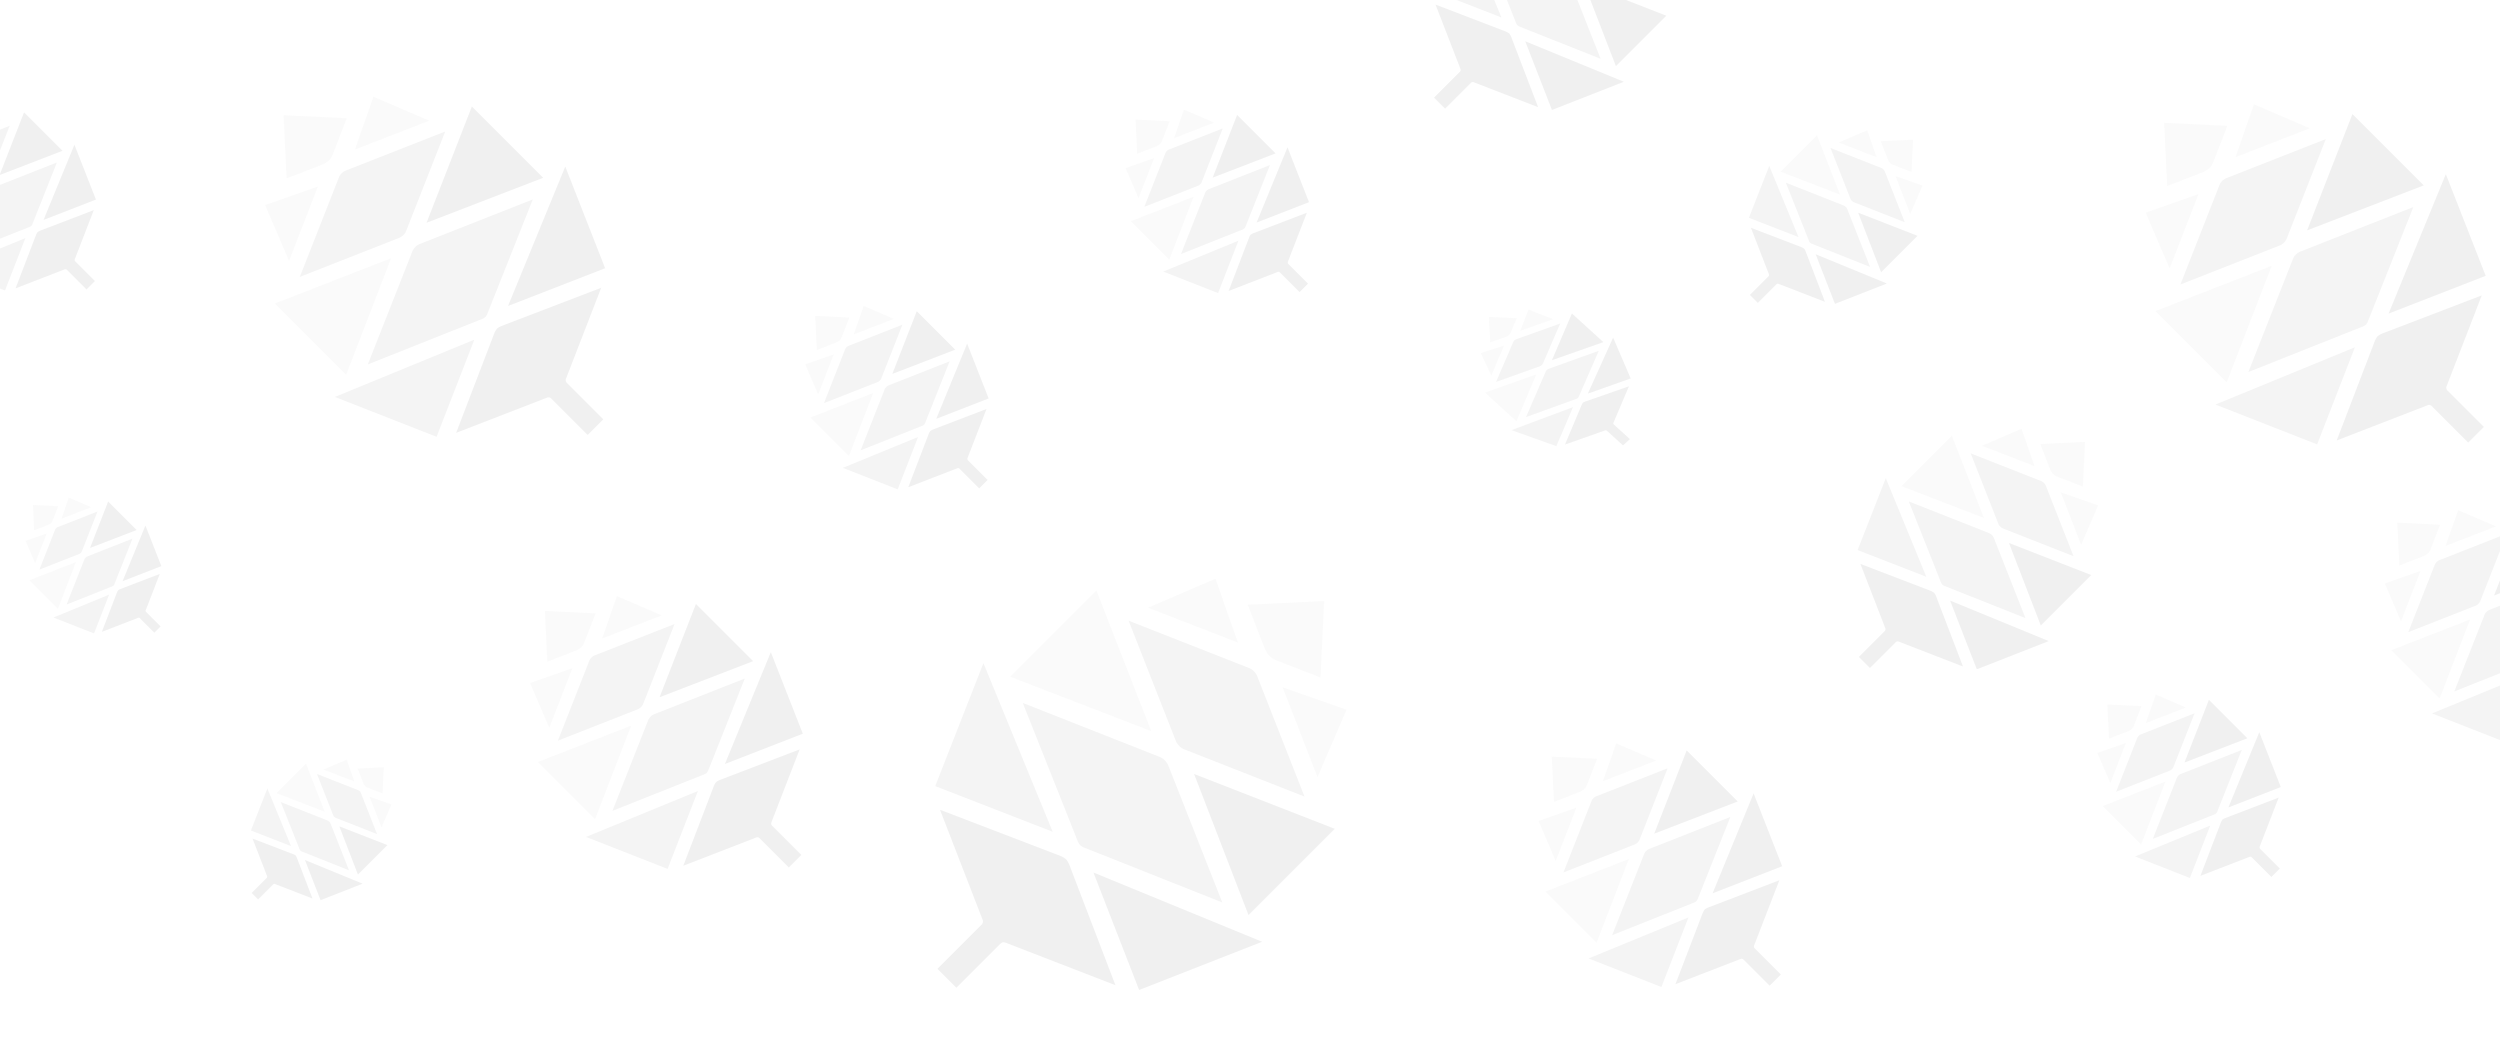 <?xml version="1.0" encoding="UTF-8" standalone="no"?>
<!-- Created with Inkscape (http://www.inkscape.org/) -->

<svg
   width="1920"
   height="800"
   viewBox="0 0 508 211.667"
   version="1.1"
   id="svg5"
   xml:space="preserve"
   inkscape:version="1.2.2 (b0a8486541, 2022-12-01)"
   sodipodi:docname="bg2.svg"
   xmlns:inkscape="http://www.inkscape.org/namespaces/inkscape"
   xmlns:sodipodi="http://sodipodi.sourceforge.net/DTD/sodipodi-0.dtd"
   xmlns="http://www.w3.org/2000/svg"
   xmlns:svg="http://www.w3.org/2000/svg"><sodipodi:namedview
     id="namedview7"
     pagecolor="#ffffff"
     bordercolor="#000000"
     borderopacity="0.25"
     inkscape:showpageshadow="2"
     inkscape:pageopacity="0.0"
     inkscape:pagecheckerboard="0"
     inkscape:deskcolor="#d1d1d1"
     inkscape:document-units="mm"
     showgrid="false"
     inkscape:zoom="0.38796647"
     inkscape:cx="1028.4394"
     inkscape:cy="454.93622"
     inkscape:window-width="1920"
     inkscape:window-height="1058"
     inkscape:window-x="0"
     inkscape:window-y="0"
     inkscape:window-maximized="1"
     inkscape:current-layer="layer1" /><defs
     id="defs2" /><g
     inkscape:label="Layer 1"
     inkscape:groupmode="layer"
     id="layer1"><g
       class="a"
       id="g26"
       style="isolation:isolate"
       transform="matrix(1.045,1.045,-1.045,1.045,240.762,93.822)"><path
         class="b"
         d="m 239.073,61.61 3.738,9.374 -12.121,-5.347 z"
         transform="translate(-199.243,-53.212)"
         id="path6"
         style="fill:#cccccc;fill-opacity:0.098" /><path
         class="c"
         d="m 229.33,163.263 19,-8.343 v 16.767 z"
         transform="translate(-198.069,-133.802)"
         id="path8"
         style="fill:#666666;fill-opacity:0.098" /><path
         class="d"
         d="m 227.81,296.973 15.859,6.979 7.268,-16.643 z"
         transform="translate(-196.756,-248.145)"
         id="path10"
         style="fill:#666666;fill-opacity:0.098" /><path
         class="e"
         d="M 152.633,10.342 146.85,7.789 153.928,0 h -0.011 l 7.078,7.789 -5.823,2.571 a 3.282,3.282 0 0 1 -0.363,0.147 c -0.079,0.027 -0.155,0.05 -0.23,0.07 a 2.365,2.365 0 0 1 -1.088,0.02 c -0.059,-0.012 -0.119,-0.026 -0.179,-0.041 a 5.974,5.974 0 0 1 -0.6,-0.181 c -0.025,-0.01 -0.052,-0.02 -0.079,-0.033 z"
         transform="translate(-126.832)"
         id="path12"
         style="fill:#cccccc;fill-opacity:0.098" /><path
         class="b"
         d="m 81.6,61.61 -3.74,9.374 12.12,-5.348 z"
         transform="translate(-67.246,-53.212)"
         id="path14"
         style="fill:#cccccc;fill-opacity:0.098" /><path
         class="b"
         d="m 89.856,114.695 a 1.412,1.412 0 0 1 -0.243,-0.082 L 73.3,107.5 v 0 l 16.351,-7.127 a 1.4,1.4 0 0 1 0.209,-0.074 2.327,2.327 0 0 1 0.543,-0.063 2.218,2.218 0 0 1 0.532,0.063 1.46,1.46 0 0 1 0.209,0.074 l 16.351,7.127 v 0 q -8.159,3.556 -16.318,7.113 a 1.435,1.435 0 0 1 -0.211,0.074 h -0.005 a 2.2,2.2 0 0 1 -1.028,0.022 z"
         transform="translate(-63.308,-86.576)"
         id="path16"
         style="fill:#8f8f8f;fill-opacity:0.098" /><path
         class="c"
         d="m 47.777,163.263 -19,-8.343 v 16.767 z"
         transform="translate(-24.857,-133.802)"
         id="path18"
         style="fill:#cccccc;fill-opacity:0.098" /><path
         class="d"
         d="M 23.126,296.973 7.268,303.953 0,287.31 Z"
         transform="translate(0,-248.145)"
         id="path20"
         style="fill:#8f8f8f;fill-opacity:0.098" /><path
         class="d"
         d="m 90.662,368.291 a 1.821,1.821 0 0 0 -0.281,0.044 3.462,3.462 0 0 0 -0.552,0.17 l -16.209,7.226 14.841,6.554 a 0.634,0.634 0 0 1 0.378,0.579 v 8.58 h 3.674 v -8.58 a 0.634,0.634 0 0 1 0.378,-0.579 l 14.841,-6.554 -16.211,-7.231 a 3.414,3.414 0 0 0 -0.552,-0.17 1.843,1.843 0 0 0 -0.281,-0.044"
         transform="translate(-63.584,-318.086)"
         id="path22"
         style="fill:#666666;fill-opacity:0.098" /><path
         class="c"
         d="m 75.246,243.634 c -0.438,-0.2 -8.175,-3.531 -18.816,-8.115 0,0 18,-7.82 18.538,-8.054 a 2.216,2.216 0 0 1 1.723,0 c 0.543,0.232 18.538,8.054 18.538,8.054 l -18.816,8.115 a 1.724,1.724 0 0 1 -0.484,0.123 0.715,0.715 0 0 1 -0.187,0 1.933,1.933 0 0 1 -0.496,-0.123 z"
         transform="translate(-48.738,-196.308)"
         id="path24"
         style="fill:#8f8f8f;fill-opacity:0.098" /></g><g
       class="a"
       id="g26-3"
       style="isolation:isolate"
       transform="matrix(0.864,-0.864,0.864,0.864,34.213,46.819)"><path
         class="b"
         d="m 239.073,61.61 3.738,9.374 -12.121,-5.347 z"
         transform="translate(-199.243,-53.212)"
         id="path6-6"
         style="fill:#cccccc;fill-opacity:0.098" /><path
         class="c"
         d="m 229.33,163.263 19,-8.343 v 16.767 z"
         transform="translate(-198.069,-133.802)"
         id="path8-7"
         style="fill:#666666;fill-opacity:0.098" /><path
         class="d"
         d="m 227.81,296.973 15.859,6.979 7.268,-16.643 z"
         transform="translate(-196.756,-248.145)"
         id="path10-5"
         style="fill:#666666;fill-opacity:0.098" /><path
         class="e"
         d="M 152.633,10.342 146.85,7.789 153.928,0 h -0.011 l 7.078,7.789 -5.823,2.571 a 3.282,3.282 0 0 1 -0.363,0.147 c -0.079,0.027 -0.155,0.05 -0.23,0.07 a 2.365,2.365 0 0 1 -1.088,0.02 c -0.059,-0.012 -0.119,-0.026 -0.179,-0.041 a 5.974,5.974 0 0 1 -0.6,-0.181 c -0.025,-0.01 -0.052,-0.02 -0.079,-0.033 z"
         transform="translate(-126.832)"
         id="path12-3"
         style="fill:#cccccc;fill-opacity:0.098" /><path
         class="b"
         d="m 81.6,61.61 -3.74,9.374 12.12,-5.348 z"
         transform="translate(-67.246,-53.212)"
         id="path14-5"
         style="fill:#cccccc;fill-opacity:0.098" /><path
         class="b"
         d="m 89.856,114.695 a 1.412,1.412 0 0 1 -0.243,-0.082 L 73.3,107.5 v 0 l 16.351,-7.127 a 1.4,1.4 0 0 1 0.209,-0.074 2.327,2.327 0 0 1 0.543,-0.063 2.218,2.218 0 0 1 0.532,0.063 1.46,1.46 0 0 1 0.209,0.074 l 16.351,7.127 v 0 q -8.159,3.556 -16.318,7.113 a 1.435,1.435 0 0 1 -0.211,0.074 h -0.005 a 2.2,2.2 0 0 1 -1.028,0.022 z"
         transform="translate(-63.308,-86.576)"
         id="path16-6"
         style="fill:#8f8f8f;fill-opacity:0.098" /><path
         class="c"
         d="m 47.777,163.263 -19,-8.343 v 16.767 z"
         transform="translate(-24.857,-133.802)"
         id="path18-2"
         style="fill:#cccccc;fill-opacity:0.098" /><path
         class="d"
         d="M 23.126,296.973 7.268,303.953 0,287.31 Z"
         transform="translate(0,-248.145)"
         id="path20-9"
         style="fill:#8f8f8f;fill-opacity:0.098" /><path
         class="d"
         d="m 90.662,368.291 a 1.821,1.821 0 0 0 -0.281,0.044 3.462,3.462 0 0 0 -0.552,0.17 l -16.209,7.226 14.841,6.554 a 0.634,0.634 0 0 1 0.378,0.579 v 8.58 h 3.674 v -8.58 a 0.634,0.634 0 0 1 0.378,-0.579 l 14.841,-6.554 -16.211,-7.231 a 3.414,3.414 0 0 0 -0.552,-0.17 1.843,1.843 0 0 0 -0.281,-0.044"
         transform="translate(-63.584,-318.086)"
         id="path22-1"
         style="fill:#666666;fill-opacity:0.098" /><path
         class="c"
         d="m 75.246,243.634 c -0.438,-0.2 -8.175,-3.531 -18.816,-8.115 0,0 18,-7.82 18.538,-8.054 a 2.216,2.216 0 0 1 1.723,0 c 0.543,0.232 18.538,8.054 18.538,8.054 l -18.816,8.115 a 1.724,1.724 0 0 1 -0.484,0.123 0.715,0.715 0 0 1 -0.187,0 1.933,1.933 0 0 1 -0.496,-0.123 z"
         transform="translate(-48.738,-196.308)"
         id="path24-2"
         style="fill:#8f8f8f;fill-opacity:0.098" /></g><g
       class="a"
       id="g26-3-7"
       style="isolation:isolate"
       transform="matrix(0.693,-0.693,0.693,0.693,91.945,142.924)"><path
         class="b"
         d="m 239.073,61.61 3.738,9.374 -12.121,-5.347 z"
         transform="translate(-199.243,-53.212)"
         id="path6-6-0"
         style="fill:#cccccc;fill-opacity:0.098" /><path
         class="c"
         d="m 229.33,163.263 19,-8.343 v 16.767 z"
         transform="translate(-198.069,-133.802)"
         id="path8-7-9"
         style="fill:#666666;fill-opacity:0.098" /><path
         class="d"
         d="m 227.81,296.973 15.859,6.979 7.268,-16.643 z"
         transform="translate(-196.756,-248.145)"
         id="path10-5-3"
         style="fill:#666666;fill-opacity:0.098" /><path
         class="e"
         d="M 152.633,10.342 146.85,7.789 153.928,0 h -0.011 l 7.078,7.789 -5.823,2.571 a 3.282,3.282 0 0 1 -0.363,0.147 c -0.079,0.027 -0.155,0.05 -0.23,0.07 a 2.365,2.365 0 0 1 -1.088,0.02 c -0.059,-0.012 -0.119,-0.026 -0.179,-0.041 a 5.974,5.974 0 0 1 -0.6,-0.181 c -0.025,-0.01 -0.052,-0.02 -0.079,-0.033 z"
         transform="translate(-126.832)"
         id="path12-3-6"
         style="fill:#cccccc;fill-opacity:0.098" /><path
         class="b"
         d="m 81.6,61.61 -3.74,9.374 12.12,-5.348 z"
         transform="translate(-67.246,-53.212)"
         id="path14-5-0"
         style="fill:#cccccc;fill-opacity:0.098" /><path
         class="b"
         d="m 89.856,114.695 a 1.412,1.412 0 0 1 -0.243,-0.082 L 73.3,107.5 v 0 l 16.351,-7.127 a 1.4,1.4 0 0 1 0.209,-0.074 2.327,2.327 0 0 1 0.543,-0.063 2.218,2.218 0 0 1 0.532,0.063 1.46,1.46 0 0 1 0.209,0.074 l 16.351,7.127 v 0 q -8.159,3.556 -16.318,7.113 a 1.435,1.435 0 0 1 -0.211,0.074 h -0.005 a 2.2,2.2 0 0 1 -1.028,0.022 z"
         transform="translate(-63.308,-86.576)"
         id="path16-6-6"
         style="fill:#8f8f8f;fill-opacity:0.098" /><path
         class="c"
         d="m 47.777,163.263 -19,-8.343 v 16.767 z"
         transform="translate(-24.857,-133.802)"
         id="path18-2-2"
         style="fill:#cccccc;fill-opacity:0.098" /><path
         class="d"
         d="M 23.126,296.973 7.268,303.953 0,287.31 Z"
         transform="translate(0,-248.145)"
         id="path20-9-6"
         style="fill:#8f8f8f;fill-opacity:0.098" /><path
         class="d"
         d="m 90.662,368.291 a 1.821,1.821 0 0 0 -0.281,0.044 3.462,3.462 0 0 0 -0.552,0.17 l -16.209,7.226 14.841,6.554 a 0.634,0.634 0 0 1 0.378,0.579 v 8.58 h 3.674 v -8.58 a 0.634,0.634 0 0 1 0.378,-0.579 l 14.841,-6.554 -16.211,-7.231 a 3.414,3.414 0 0 0 -0.552,-0.17 1.843,1.843 0 0 0 -0.281,-0.044"
         transform="translate(-63.584,-318.086)"
         id="path22-1-1"
         style="fill:#666666;fill-opacity:0.098" /><path
         class="c"
         d="m 75.246,243.634 c -0.438,-0.2 -8.175,-3.531 -18.816,-8.115 0,0 18,-7.82 18.538,-8.054 a 2.216,2.216 0 0 1 1.723,0 c 0.543,0.232 18.538,8.054 18.538,8.054 l -18.816,8.115 a 1.724,1.724 0 0 1 -0.484,0.123 0.715,0.715 0 0 1 -0.187,0 1.933,1.933 0 0 1 -0.496,-0.123 z"
         transform="translate(-48.738,-196.308)"
         id="path24-2-8"
         style="fill:#8f8f8f;fill-opacity:0.098" /></g><g
       class="a"
       id="g26-3-79"
       style="isolation:isolate"
       transform="matrix(0.864,-0.864,0.864,0.864,416.345,48.363)"><path
         class="b"
         d="m 239.073,61.61 3.738,9.374 -12.121,-5.347 z"
         transform="translate(-199.243,-53.212)"
         id="path6-6-2"
         style="fill:#cccccc;fill-opacity:0.098" /><path
         class="c"
         d="m 229.33,163.263 19,-8.343 v 16.767 z"
         transform="translate(-198.069,-133.802)"
         id="path8-7-0"
         style="fill:#666666;fill-opacity:0.098" /><path
         class="d"
         d="m 227.81,296.973 15.859,6.979 7.268,-16.643 z"
         transform="translate(-196.756,-248.145)"
         id="path10-5-2"
         style="fill:#666666;fill-opacity:0.098" /><path
         class="e"
         d="M 152.633,10.342 146.85,7.789 153.928,0 h -0.011 l 7.078,7.789 -5.823,2.571 a 3.282,3.282 0 0 1 -0.363,0.147 c -0.079,0.027 -0.155,0.05 -0.23,0.07 a 2.365,2.365 0 0 1 -1.088,0.02 c -0.059,-0.012 -0.119,-0.026 -0.179,-0.041 a 5.974,5.974 0 0 1 -0.6,-0.181 c -0.025,-0.01 -0.052,-0.02 -0.079,-0.033 z"
         transform="translate(-126.832)"
         id="path12-3-3"
         style="fill:#cccccc;fill-opacity:0.098" /><path
         class="b"
         d="m 81.6,61.61 -3.74,9.374 12.12,-5.348 z"
         transform="translate(-67.246,-53.212)"
         id="path14-5-7"
         style="fill:#cccccc;fill-opacity:0.098" /><path
         class="b"
         d="m 89.856,114.695 a 1.412,1.412 0 0 1 -0.243,-0.082 L 73.3,107.5 v 0 l 16.351,-7.127 a 1.4,1.4 0 0 1 0.209,-0.074 2.327,2.327 0 0 1 0.543,-0.063 2.218,2.218 0 0 1 0.532,0.063 1.46,1.46 0 0 1 0.209,0.074 l 16.351,7.127 v 0 q -8.159,3.556 -16.318,7.113 a 1.435,1.435 0 0 1 -0.211,0.074 h -0.005 a 2.2,2.2 0 0 1 -1.028,0.022 z"
         transform="translate(-63.308,-86.576)"
         id="path16-6-5"
         style="fill:#8f8f8f;fill-opacity:0.098" /><path
         class="c"
         d="m 47.777,163.263 -19,-8.343 v 16.767 z"
         transform="translate(-24.857,-133.802)"
         id="path18-2-9"
         style="fill:#cccccc;fill-opacity:0.098" /><path
         class="d"
         d="M 23.126,296.973 7.268,303.953 0,287.31 Z"
         transform="translate(0,-248.145)"
         id="path20-9-2"
         style="fill:#8f8f8f;fill-opacity:0.098" /><path
         class="d"
         d="m 90.662,368.291 a 1.821,1.821 0 0 0 -0.281,0.044 3.462,3.462 0 0 0 -0.552,0.17 l -16.209,7.226 14.841,6.554 a 0.634,0.634 0 0 1 0.378,0.579 v 8.58 h 3.674 v -8.58 a 0.634,0.634 0 0 1 0.378,-0.579 l 14.841,-6.554 -16.211,-7.231 a 3.414,3.414 0 0 0 -0.552,-0.17 1.843,1.843 0 0 0 -0.281,-0.044"
         transform="translate(-63.584,-318.086)"
         id="path22-1-2"
         style="fill:#666666;fill-opacity:0.098" /><path
         class="c"
         d="m 75.246,243.634 c -0.438,-0.2 -8.175,-3.531 -18.816,-8.115 0,0 18,-7.82 18.538,-8.054 a 2.216,2.216 0 0 1 1.723,0 c 0.543,0.232 18.538,8.054 18.538,8.054 l -18.816,8.115 a 1.724,1.724 0 0 1 -0.484,0.123 0.715,0.715 0 0 1 -0.187,0 1.933,1.933 0 0 1 -0.496,-0.123 z"
         transform="translate(-48.738,-196.308)"
         id="path24-2-89"
         style="fill:#8f8f8f;fill-opacity:0.098" /></g><g
       class="a"
       id="g26-3-79-4"
       style="isolation:isolate"
       transform="matrix(0.345,-0.345,0.345,0.345,-2.652,111.967)"><path
         class="b"
         d="m 239.073,61.61 3.738,9.374 -12.121,-5.347 z"
         transform="translate(-199.243,-53.212)"
         id="path6-6-2-3"
         style="fill:#cccccc;fill-opacity:0.098" /><path
         class="c"
         d="m 229.33,163.263 19,-8.343 v 16.767 z"
         transform="translate(-198.069,-133.802)"
         id="path8-7-0-1"
         style="fill:#666666;fill-opacity:0.098" /><path
         class="d"
         d="m 227.81,296.973 15.859,6.979 7.268,-16.643 z"
         transform="translate(-196.756,-248.145)"
         id="path10-5-2-4"
         style="fill:#666666;fill-opacity:0.098" /><path
         class="e"
         d="M 152.633,10.342 146.85,7.789 153.928,0 h -0.011 l 7.078,7.789 -5.823,2.571 a 3.282,3.282 0 0 1 -0.363,0.147 c -0.079,0.027 -0.155,0.05 -0.23,0.07 a 2.365,2.365 0 0 1 -1.088,0.02 c -0.059,-0.012 -0.119,-0.026 -0.179,-0.041 a 5.974,5.974 0 0 1 -0.6,-0.181 c -0.025,-0.01 -0.052,-0.02 -0.079,-0.033 z"
         transform="translate(-126.832)"
         id="path12-3-3-9"
         style="fill:#cccccc;fill-opacity:0.098" /><path
         class="b"
         d="m 81.6,61.61 -3.74,9.374 12.12,-5.348 z"
         transform="translate(-67.246,-53.212)"
         id="path14-5-7-2"
         style="fill:#cccccc;fill-opacity:0.098" /><path
         class="b"
         d="m 89.856,114.695 a 1.412,1.412 0 0 1 -0.243,-0.082 L 73.3,107.5 v 0 l 16.351,-7.127 a 1.4,1.4 0 0 1 0.209,-0.074 2.327,2.327 0 0 1 0.543,-0.063 2.218,2.218 0 0 1 0.532,0.063 1.46,1.46 0 0 1 0.209,0.074 l 16.351,7.127 v 0 q -8.159,3.556 -16.318,7.113 a 1.435,1.435 0 0 1 -0.211,0.074 h -0.005 a 2.2,2.2 0 0 1 -1.028,0.022 z"
         transform="translate(-63.308,-86.576)"
         id="path16-6-5-0"
         style="fill:#8f8f8f;fill-opacity:0.098" /><path
         class="c"
         d="m 47.777,163.263 -19,-8.343 v 16.767 z"
         transform="translate(-24.857,-133.802)"
         id="path18-2-9-6"
         style="fill:#cccccc;fill-opacity:0.098" /><path
         class="d"
         d="M 23.126,296.973 7.268,303.953 0,287.31 Z"
         transform="translate(0,-248.145)"
         id="path20-9-2-8"
         style="fill:#8f8f8f;fill-opacity:0.098" /><path
         class="d"
         d="m 90.662,368.291 a 1.821,1.821 0 0 0 -0.281,0.044 3.462,3.462 0 0 0 -0.552,0.17 l -16.209,7.226 14.841,6.554 a 0.634,0.634 0 0 1 0.378,0.579 v 8.58 h 3.674 v -8.58 a 0.634,0.634 0 0 1 0.378,-0.579 l 14.841,-6.554 -16.211,-7.231 a 3.414,3.414 0 0 0 -0.552,-0.17 1.843,1.843 0 0 0 -0.281,-0.044"
         transform="translate(-63.584,-318.086)"
         id="path22-1-2-9"
         style="fill:#666666;fill-opacity:0.098" /><path
         class="c"
         d="m 75.246,243.634 c -0.438,-0.2 -8.175,-3.531 -18.816,-8.115 0,0 18,-7.82 18.538,-8.054 a 2.216,2.216 0 0 1 1.723,0 c 0.543,0.232 18.538,8.054 18.538,8.054 l -18.816,8.115 a 1.724,1.724 0 0 1 -0.484,0.123 0.715,0.715 0 0 1 -0.187,0 1.933,1.933 0 0 1 -0.496,-0.123 z"
         transform="translate(-48.738,-196.308)"
         id="path24-2-89-2"
         style="fill:#8f8f8f;fill-opacity:0.098" /></g><g
       class="a"
       id="g26-3-79-6"
       style="isolation:isolate"
       transform="matrix(0.466,-0.466,0.466,0.466,218.12,36.935)"><path
         class="b"
         d="m 239.073,61.61 3.738,9.374 -12.121,-5.347 z"
         transform="translate(-199.243,-53.212)"
         id="path6-6-2-6"
         style="fill:#cccccc;fill-opacity:0.098" /><path
         class="c"
         d="m 229.33,163.263 19,-8.343 v 16.767 z"
         transform="translate(-198.069,-133.802)"
         id="path8-7-0-4"
         style="fill:#666666;fill-opacity:0.098" /><path
         class="d"
         d="m 227.81,296.973 15.859,6.979 7.268,-16.643 z"
         transform="translate(-196.756,-248.145)"
         id="path10-5-2-9"
         style="fill:#666666;fill-opacity:0.098" /><path
         class="e"
         d="M 152.633,10.342 146.85,7.789 153.928,0 h -0.011 l 7.078,7.789 -5.823,2.571 a 3.282,3.282 0 0 1 -0.363,0.147 c -0.079,0.027 -0.155,0.05 -0.23,0.07 a 2.365,2.365 0 0 1 -1.088,0.02 c -0.059,-0.012 -0.119,-0.026 -0.179,-0.041 a 5.974,5.974 0 0 1 -0.6,-0.181 c -0.025,-0.01 -0.052,-0.02 -0.079,-0.033 z"
         transform="translate(-126.832)"
         id="path12-3-3-5"
         style="fill:#cccccc;fill-opacity:0.098" /><path
         class="b"
         d="m 81.6,61.61 -3.74,9.374 12.12,-5.348 z"
         transform="translate(-67.246,-53.212)"
         id="path14-5-7-0"
         style="fill:#cccccc;fill-opacity:0.098" /><path
         class="b"
         d="m 89.856,114.695 a 1.412,1.412 0 0 1 -0.243,-0.082 L 73.3,107.5 v 0 l 16.351,-7.127 a 1.4,1.4 0 0 1 0.209,-0.074 2.327,2.327 0 0 1 0.543,-0.063 2.218,2.218 0 0 1 0.532,0.063 1.46,1.46 0 0 1 0.209,0.074 l 16.351,7.127 v 0 q -8.159,3.556 -16.318,7.113 a 1.435,1.435 0 0 1 -0.211,0.074 h -0.005 a 2.2,2.2 0 0 1 -1.028,0.022 z"
         transform="translate(-63.308,-86.576)"
         id="path16-6-5-4"
         style="fill:#8f8f8f;fill-opacity:0.098" /><path
         class="c"
         d="m 47.777,163.263 -19,-8.343 v 16.767 z"
         transform="translate(-24.857,-133.802)"
         id="path18-2-9-8"
         style="fill:#cccccc;fill-opacity:0.098" /><path
         class="d"
         d="M 23.126,296.973 7.268,303.953 0,287.31 Z"
         transform="translate(0,-248.145)"
         id="path20-9-2-7"
         style="fill:#8f8f8f;fill-opacity:0.098" /><path
         class="d"
         d="m 90.662,368.291 a 1.821,1.821 0 0 0 -0.281,0.044 3.462,3.462 0 0 0 -0.552,0.17 l -16.209,7.226 14.841,6.554 a 0.634,0.634 0 0 1 0.378,0.579 v 8.58 h 3.674 v -8.58 a 0.634,0.634 0 0 1 0.378,-0.579 l 14.841,-6.554 -16.211,-7.231 a 3.414,3.414 0 0 0 -0.552,-0.17 1.843,1.843 0 0 0 -0.281,-0.044"
         transform="translate(-63.584,-318.086)"
         id="path22-1-2-1"
         style="fill:#666666;fill-opacity:0.098" /><path
         class="c"
         d="m 75.246,243.634 c -0.438,-0.2 -8.175,-3.531 -18.816,-8.115 0,0 18,-7.82 18.538,-8.054 a 2.216,2.216 0 0 1 1.723,0 c 0.543,0.232 18.538,8.054 18.538,8.054 l -18.816,8.115 a 1.724,1.724 0 0 1 -0.484,0.123 0.715,0.715 0 0 1 -0.187,0 1.933,1.933 0 0 1 -0.496,-0.123 z"
         transform="translate(-48.738,-196.308)"
         id="path24-2-89-7"
         style="fill:#8f8f8f;fill-opacity:0.098" /></g><g
       class="a"
       id="g26-3-79-6-2"
       style="isolation:isolate"
       transform="matrix(0.466,-0.466,0.466,0.466,415.59,155.784)"><path
         class="b"
         d="m 239.073,61.61 3.738,9.374 -12.121,-5.347 z"
         transform="translate(-199.243,-53.212)"
         id="path6-6-2-6-7"
         style="fill:#cccccc;fill-opacity:0.098" /><path
         class="c"
         d="m 229.33,163.263 19,-8.343 v 16.767 z"
         transform="translate(-198.069,-133.802)"
         id="path8-7-0-4-2"
         style="fill:#666666;fill-opacity:0.098" /><path
         class="d"
         d="m 227.81,296.973 15.859,6.979 7.268,-16.643 z"
         transform="translate(-196.756,-248.145)"
         id="path10-5-2-9-2"
         style="fill:#666666;fill-opacity:0.098" /><path
         class="e"
         d="M 152.633,10.342 146.85,7.789 153.928,0 h -0.011 l 7.078,7.789 -5.823,2.571 a 3.282,3.282 0 0 1 -0.363,0.147 c -0.079,0.027 -0.155,0.05 -0.23,0.07 a 2.365,2.365 0 0 1 -1.088,0.02 c -0.059,-0.012 -0.119,-0.026 -0.179,-0.041 a 5.974,5.974 0 0 1 -0.6,-0.181 c -0.025,-0.01 -0.052,-0.02 -0.079,-0.033 z"
         transform="translate(-126.832)"
         id="path12-3-3-5-6"
         style="fill:#cccccc;fill-opacity:0.098" /><path
         class="b"
         d="m 81.6,61.61 -3.74,9.374 12.12,-5.348 z"
         transform="translate(-67.246,-53.212)"
         id="path14-5-7-0-1"
         style="fill:#cccccc;fill-opacity:0.098" /><path
         class="b"
         d="m 89.856,114.695 a 1.412,1.412 0 0 1 -0.243,-0.082 L 73.3,107.5 v 0 l 16.351,-7.127 a 1.4,1.4 0 0 1 0.209,-0.074 2.327,2.327 0 0 1 0.543,-0.063 2.218,2.218 0 0 1 0.532,0.063 1.46,1.46 0 0 1 0.209,0.074 l 16.351,7.127 v 0 q -8.159,3.556 -16.318,7.113 a 1.435,1.435 0 0 1 -0.211,0.074 h -0.005 a 2.2,2.2 0 0 1 -1.028,0.022 z"
         transform="translate(-63.308,-86.576)"
         id="path16-6-5-4-0"
         style="fill:#8f8f8f;fill-opacity:0.098" /><path
         class="c"
         d="m 47.777,163.263 -19,-8.343 v 16.767 z"
         transform="translate(-24.857,-133.802)"
         id="path18-2-9-8-6"
         style="fill:#cccccc;fill-opacity:0.098" /><path
         class="d"
         d="M 23.126,296.973 7.268,303.953 0,287.31 Z"
         transform="translate(0,-248.145)"
         id="path20-9-2-7-1"
         style="fill:#8f8f8f;fill-opacity:0.098" /><path
         class="d"
         d="m 90.662,368.291 a 1.821,1.821 0 0 0 -0.281,0.044 3.462,3.462 0 0 0 -0.552,0.17 l -16.209,7.226 14.841,6.554 a 0.634,0.634 0 0 1 0.378,0.579 v 8.58 h 3.674 v -8.58 a 0.634,0.634 0 0 1 0.378,-0.579 l 14.841,-6.554 -16.211,-7.231 a 3.414,3.414 0 0 0 -0.552,-0.17 1.843,1.843 0 0 0 -0.281,-0.044"
         transform="translate(-63.584,-318.086)"
         id="path22-1-2-1-5"
         style="fill:#666666;fill-opacity:0.098" /><path
         class="c"
         d="m 75.246,243.634 c -0.438,-0.2 -8.175,-3.531 -18.816,-8.115 0,0 18,-7.82 18.538,-8.054 a 2.216,2.216 0 0 1 1.723,0 c 0.543,0.232 18.538,8.054 18.538,8.054 l -18.816,8.115 a 1.724,1.724 0 0 1 -0.484,0.123 0.715,0.715 0 0 1 -0.187,0 1.933,1.933 0 0 1 -0.496,-0.123 z"
         transform="translate(-48.738,-196.308)"
         id="path24-2-89-7-9"
         style="fill:#8f8f8f;fill-opacity:0.098" /></g><g
       class="a"
       id="g26-3-79-6-4"
       style="isolation:isolate"
       transform="matrix(0.585,-0.585,0.585,0.585,471.28,122.056)"><path
         class="b"
         d="m 239.073,61.61 3.738,9.374 -12.121,-5.347 z"
         transform="translate(-199.243,-53.212)"
         id="path6-6-2-6-9"
         style="fill:#cccccc;fill-opacity:0.098" /><path
         class="c"
         d="m 229.33,163.263 19,-8.343 v 16.767 z"
         transform="translate(-198.069,-133.802)"
         id="path8-7-0-4-0"
         style="fill:#666666;fill-opacity:0.098" /><path
         class="d"
         d="m 227.81,296.973 15.859,6.979 7.268,-16.643 z"
         transform="translate(-196.756,-248.145)"
         id="path10-5-2-9-9"
         style="fill:#666666;fill-opacity:0.098" /><path
         class="e"
         d="M 152.633,10.342 146.85,7.789 153.928,0 h -0.011 l 7.078,7.789 -5.823,2.571 a 3.282,3.282 0 0 1 -0.363,0.147 c -0.079,0.027 -0.155,0.05 -0.23,0.07 a 2.365,2.365 0 0 1 -1.088,0.02 c -0.059,-0.012 -0.119,-0.026 -0.179,-0.041 a 5.974,5.974 0 0 1 -0.6,-0.181 c -0.025,-0.01 -0.052,-0.02 -0.079,-0.033 z"
         transform="translate(-126.832)"
         id="path12-3-3-5-1"
         style="fill:#cccccc;fill-opacity:0.098" /><path
         class="b"
         d="m 81.6,61.61 -3.74,9.374 12.12,-5.348 z"
         transform="translate(-67.246,-53.212)"
         id="path14-5-7-0-7"
         style="fill:#cccccc;fill-opacity:0.098" /><path
         class="b"
         d="m 89.856,114.695 a 1.412,1.412 0 0 1 -0.243,-0.082 L 73.3,107.5 v 0 l 16.351,-7.127 a 1.4,1.4 0 0 1 0.209,-0.074 2.327,2.327 0 0 1 0.543,-0.063 2.218,2.218 0 0 1 0.532,0.063 1.46,1.46 0 0 1 0.209,0.074 l 16.351,7.127 v 0 q -8.159,3.556 -16.318,7.113 a 1.435,1.435 0 0 1 -0.211,0.074 h -0.005 a 2.2,2.2 0 0 1 -1.028,0.022 z"
         transform="translate(-63.308,-86.576)"
         id="path16-6-5-4-7"
         style="fill:#8f8f8f;fill-opacity:0.098" /><path
         class="c"
         d="m 47.777,163.263 -19,-8.343 v 16.767 z"
         transform="translate(-24.857,-133.802)"
         id="path18-2-9-8-1"
         style="fill:#cccccc;fill-opacity:0.098" /><path
         class="d"
         d="M 23.126,296.973 7.268,303.953 0,287.31 Z"
         transform="translate(0,-248.145)"
         id="path20-9-2-7-15"
         style="fill:#8f8f8f;fill-opacity:0.098" /><path
         class="d"
         d="m 90.662,368.291 a 1.821,1.821 0 0 0 -0.281,0.044 3.462,3.462 0 0 0 -0.552,0.17 l -16.209,7.226 14.841,6.554 a 0.634,0.634 0 0 1 0.378,0.579 v 8.58 h 3.674 v -8.58 a 0.634,0.634 0 0 1 0.378,-0.579 l 14.841,-6.554 -16.211,-7.231 a 3.414,3.414 0 0 0 -0.552,-0.17 1.843,1.843 0 0 0 -0.281,-0.044"
         transform="translate(-63.584,-318.086)"
         id="path22-1-2-1-9"
         style="fill:#666666;fill-opacity:0.098" /><path
         class="c"
         d="m 75.246,243.634 c -0.438,-0.2 -8.175,-3.531 -18.816,-8.115 0,0 18,-7.82 18.538,-8.054 a 2.216,2.216 0 0 1 1.723,0 c 0.543,0.232 18.538,8.054 18.538,8.054 l -18.816,8.115 a 1.724,1.724 0 0 1 -0.484,0.123 0.715,0.715 0 0 1 -0.187,0 1.933,1.933 0 0 1 -0.496,-0.123 z"
         transform="translate(-48.738,-196.308)"
         id="path24-2-89-7-7"
         style="fill:#8f8f8f;fill-opacity:0.098" /></g><g
       class="a"
       id="g26-3-79-6-7"
       style="isolation:isolate"
       transform="matrix(0.619,-0.619,0.619,0.619,298.554,170.515)"><path
         class="b"
         d="m 239.073,61.61 3.738,9.374 -12.121,-5.347 z"
         transform="translate(-199.243,-53.212)"
         id="path6-6-2-6-6"
         style="fill:#cccccc;fill-opacity:0.098" /><path
         class="c"
         d="m 229.33,163.263 19,-8.343 v 16.767 z"
         transform="translate(-198.069,-133.802)"
         id="path8-7-0-4-7"
         style="fill:#666666;fill-opacity:0.098" /><path
         class="d"
         d="m 227.81,296.973 15.859,6.979 7.268,-16.643 z"
         transform="translate(-196.756,-248.145)"
         id="path10-5-2-9-3"
         style="fill:#666666;fill-opacity:0.098" /><path
         class="e"
         d="M 152.633,10.342 146.85,7.789 153.928,0 h -0.011 l 7.078,7.789 -5.823,2.571 a 3.282,3.282 0 0 1 -0.363,0.147 c -0.079,0.027 -0.155,0.05 -0.23,0.07 a 2.365,2.365 0 0 1 -1.088,0.02 c -0.059,-0.012 -0.119,-0.026 -0.179,-0.041 a 5.974,5.974 0 0 1 -0.6,-0.181 c -0.025,-0.01 -0.052,-0.02 -0.079,-0.033 z"
         transform="translate(-126.832)"
         id="path12-3-3-5-65"
         style="fill:#cccccc;fill-opacity:0.098" /><path
         class="b"
         d="m 81.6,61.61 -3.74,9.374 12.12,-5.348 z"
         transform="translate(-67.246,-53.212)"
         id="path14-5-7-0-6"
         style="fill:#cccccc;fill-opacity:0.098" /><path
         class="b"
         d="m 89.856,114.695 a 1.412,1.412 0 0 1 -0.243,-0.082 L 73.3,107.5 v 0 l 16.351,-7.127 a 1.4,1.4 0 0 1 0.209,-0.074 2.327,2.327 0 0 1 0.543,-0.063 2.218,2.218 0 0 1 0.532,0.063 1.46,1.46 0 0 1 0.209,0.074 l 16.351,7.127 v 0 q -8.159,3.556 -16.318,7.113 a 1.435,1.435 0 0 1 -0.211,0.074 h -0.005 a 2.2,2.2 0 0 1 -1.028,0.022 z"
         transform="translate(-63.308,-86.576)"
         id="path16-6-5-4-3"
         style="fill:#8f8f8f;fill-opacity:0.098" /><path
         class="c"
         d="m 47.777,163.263 -19,-8.343 v 16.767 z"
         transform="translate(-24.857,-133.802)"
         id="path18-2-9-8-9"
         style="fill:#cccccc;fill-opacity:0.098" /><path
         class="d"
         d="M 23.126,296.973 7.268,303.953 0,287.31 Z"
         transform="translate(0,-248.145)"
         id="path20-9-2-7-4"
         style="fill:#8f8f8f;fill-opacity:0.098" /><path
         class="d"
         d="m 90.662,368.291 a 1.821,1.821 0 0 0 -0.281,0.044 3.462,3.462 0 0 0 -0.552,0.17 l -16.209,7.226 14.841,6.554 a 0.634,0.634 0 0 1 0.378,0.579 v 8.58 h 3.674 v -8.58 a 0.634,0.634 0 0 1 0.378,-0.579 l 14.841,-6.554 -16.211,-7.231 a 3.414,3.414 0 0 0 -0.552,-0.17 1.843,1.843 0 0 0 -0.281,-0.044"
         transform="translate(-63.584,-318.086)"
         id="path22-1-2-1-8"
         style="fill:#666666;fill-opacity:0.098" /><path
         class="c"
         d="m 75.246,243.634 c -0.438,-0.2 -8.175,-3.531 -18.816,-8.115 0,0 18,-7.82 18.538,-8.054 a 2.216,2.216 0 0 1 1.723,0 c 0.543,0.232 18.538,8.054 18.538,8.054 l -18.816,8.115 a 1.724,1.724 0 0 1 -0.484,0.123 0.715,0.715 0 0 1 -0.187,0 1.933,1.933 0 0 1 -0.496,-0.123 z"
         transform="translate(-48.738,-196.308)"
         id="path24-2-89-7-1"
         style="fill:#8f8f8f;fill-opacity:0.098" /></g><g
       class="a"
       id="g26-3-79-6-29"
       style="isolation:isolate"
       transform="matrix(0.381,-0.347,0.381,0.347,292.219,73.813)"><path
         class="b"
         d="m 239.073,61.61 3.738,9.374 -12.121,-5.347 z"
         transform="translate(-199.243,-53.212)"
         id="path6-6-2-6-3"
         style="fill:#cccccc;fill-opacity:0.098" /><path
         class="c"
         d="m 229.33,163.263 19,-8.343 v 16.767 z"
         transform="translate(-198.069,-133.802)"
         id="path8-7-0-4-9"
         style="fill:#666666;fill-opacity:0.098" /><path
         class="d"
         d="m 227.81,296.973 15.859,6.979 7.268,-16.643 z"
         transform="translate(-196.756,-248.145)"
         id="path10-5-2-9-0"
         style="fill:#666666;fill-opacity:0.098" /><path
         class="e"
         d="M 152.633,10.342 146.85,7.789 153.928,0 h -0.011 l 7.078,7.789 -5.823,2.571 a 3.282,3.282 0 0 1 -0.363,0.147 c -0.079,0.027 -0.155,0.05 -0.23,0.07 a 2.365,2.365 0 0 1 -1.088,0.02 c -0.059,-0.012 -0.119,-0.026 -0.179,-0.041 a 5.974,5.974 0 0 1 -0.6,-0.181 c -0.025,-0.01 -0.052,-0.02 -0.079,-0.033 z"
         transform="translate(-126.832)"
         id="path12-3-3-5-8"
         style="fill:#cccccc;fill-opacity:0.098" /><path
         class="b"
         d="m 81.6,61.61 -3.74,9.374 12.12,-5.348 z"
         transform="translate(-67.246,-53.212)"
         id="path14-5-7-0-8"
         style="fill:#cccccc;fill-opacity:0.098" /><path
         class="b"
         d="m 89.856,114.695 a 1.412,1.412 0 0 1 -0.243,-0.082 L 73.3,107.5 v 0 l 16.351,-7.127 a 1.4,1.4 0 0 1 0.209,-0.074 2.327,2.327 0 0 1 0.543,-0.063 2.218,2.218 0 0 1 0.532,0.063 1.46,1.46 0 0 1 0.209,0.074 l 16.351,7.127 v 0 q -8.159,3.556 -16.318,7.113 a 1.435,1.435 0 0 1 -0.211,0.074 h -0.005 a 2.2,2.2 0 0 1 -1.028,0.022 z"
         transform="translate(-63.308,-86.576)"
         id="path16-6-5-4-5"
         style="fill:#8f8f8f;fill-opacity:0.098" /><path
         class="c"
         d="m 47.777,163.263 -19,-8.343 v 16.767 z"
         transform="translate(-24.857,-133.802)"
         id="path18-2-9-8-0"
         style="fill:#cccccc;fill-opacity:0.098" /><path
         class="d"
         d="M 23.126,296.973 7.268,303.953 0,287.31 Z"
         transform="translate(0,-248.145)"
         id="path20-9-2-7-9"
         style="fill:#8f8f8f;fill-opacity:0.098" /><path
         class="d"
         d="m 90.662,368.291 a 1.821,1.821 0 0 0 -0.281,0.044 3.462,3.462 0 0 0 -0.552,0.17 l -16.209,7.226 14.841,6.554 a 0.634,0.634 0 0 1 0.378,0.579 v 8.58 h 3.674 v -8.58 a 0.634,0.634 0 0 1 0.378,-0.579 l 14.841,-6.554 -16.211,-7.231 a 3.414,3.414 0 0 0 -0.552,-0.17 1.843,1.843 0 0 0 -0.281,-0.044"
         transform="translate(-63.584,-318.086)"
         id="path22-1-2-1-6"
         style="fill:#666666;fill-opacity:0.098" /><path
         class="c"
         d="m 75.246,243.634 c -0.438,-0.2 -8.175,-3.531 -18.816,-8.115 0,0 18,-7.82 18.538,-8.054 a 2.216,2.216 0 0 1 1.723,0 c 0.543,0.232 18.538,8.054 18.538,8.054 l -18.816,8.115 a 1.724,1.724 0 0 1 -0.484,0.123 0.715,0.715 0 0 1 -0.187,0 1.933,1.933 0 0 1 -0.496,-0.123 z"
         transform="translate(-48.738,-196.308)"
         id="path24-2-89-7-3"
         style="fill:#8f8f8f;fill-opacity:0.098" /></g><g
       class="a"
       id="g26-3-79-6-8"
       style="isolation:isolate"
       transform="matrix(0.466,-0.466,0.466,0.466,153.023,76.819)"><path
         class="b"
         d="m 239.073,61.61 3.738,9.374 -12.121,-5.347 z"
         transform="translate(-199.243,-53.212)"
         id="path6-6-2-6-5"
         style="fill:#cccccc;fill-opacity:0.098" /><path
         class="c"
         d="m 229.33,163.263 19,-8.343 v 16.767 z"
         transform="translate(-198.069,-133.802)"
         id="path8-7-0-4-6"
         style="fill:#666666;fill-opacity:0.098" /><path
         class="d"
         d="m 227.81,296.973 15.859,6.979 7.268,-16.643 z"
         transform="translate(-196.756,-248.145)"
         id="path10-5-2-9-1"
         style="fill:#666666;fill-opacity:0.098" /><path
         class="e"
         d="M 152.633,10.342 146.85,7.789 153.928,0 h -0.011 l 7.078,7.789 -5.823,2.571 a 3.282,3.282 0 0 1 -0.363,0.147 c -0.079,0.027 -0.155,0.05 -0.23,0.07 a 2.365,2.365 0 0 1 -1.088,0.02 c -0.059,-0.012 -0.119,-0.026 -0.179,-0.041 a 5.974,5.974 0 0 1 -0.6,-0.181 c -0.025,-0.01 -0.052,-0.02 -0.079,-0.033 z"
         transform="translate(-126.832)"
         id="path12-3-3-5-15"
         style="fill:#cccccc;fill-opacity:0.098" /><path
         class="b"
         d="m 81.6,61.61 -3.74,9.374 12.12,-5.348 z"
         transform="translate(-67.246,-53.212)"
         id="path14-5-7-0-9"
         style="fill:#cccccc;fill-opacity:0.098" /><path
         class="b"
         d="m 89.856,114.695 a 1.412,1.412 0 0 1 -0.243,-0.082 L 73.3,107.5 v 0 l 16.351,-7.127 a 1.4,1.4 0 0 1 0.209,-0.074 2.327,2.327 0 0 1 0.543,-0.063 2.218,2.218 0 0 1 0.532,0.063 1.46,1.46 0 0 1 0.209,0.074 l 16.351,7.127 v 0 q -8.159,3.556 -16.318,7.113 a 1.435,1.435 0 0 1 -0.211,0.074 h -0.005 a 2.2,2.2 0 0 1 -1.028,0.022 z"
         transform="translate(-63.308,-86.576)"
         id="path16-6-5-4-8"
         style="fill:#8f8f8f;fill-opacity:0.098" /><path
         class="c"
         d="m 47.777,163.263 -19,-8.343 v 16.767 z"
         transform="translate(-24.857,-133.802)"
         id="path18-2-9-8-4"
         style="fill:#cccccc;fill-opacity:0.098" /><path
         class="d"
         d="M 23.126,296.973 7.268,303.953 0,287.31 Z"
         transform="translate(0,-248.145)"
         id="path20-9-2-7-8"
         style="fill:#8f8f8f;fill-opacity:0.098" /><path
         class="d"
         d="m 90.662,368.291 a 1.821,1.821 0 0 0 -0.281,0.044 3.462,3.462 0 0 0 -0.552,0.17 l -16.209,7.226 14.841,6.554 a 0.634,0.634 0 0 1 0.378,0.579 v 8.58 h 3.674 v -8.58 a 0.634,0.634 0 0 1 0.378,-0.579 l 14.841,-6.554 -16.211,-7.231 a 3.414,3.414 0 0 0 -0.552,-0.17 1.843,1.843 0 0 0 -0.281,-0.044"
         transform="translate(-63.584,-318.086)"
         id="path22-1-2-1-1"
         style="fill:#666666;fill-opacity:0.098" /><path
         class="c"
         d="m 75.246,243.634 c -0.438,-0.2 -8.175,-3.531 -18.816,-8.115 0,0 18,-7.82 18.538,-8.054 a 2.216,2.216 0 0 1 1.723,0 c 0.543,0.232 18.538,8.054 18.538,8.054 l -18.816,8.115 a 1.724,1.724 0 0 1 -0.484,0.123 0.715,0.715 0 0 1 -0.187,0 1.933,1.933 0 0 1 -0.496,-0.123 z"
         transform="translate(-48.738,-196.308)"
         id="path24-2-89-7-0"
         style="fill:#8f8f8f;fill-opacity:0.098" /></g><g
       class="a"
       id="g26-3-79-6-3"
       style="isolation:isolate"
       transform="matrix(0.466,-0.466,0.466,0.466,-28.376,36.407)"><path
         class="b"
         d="m 239.073,61.61 3.738,9.374 -12.121,-5.347 z"
         transform="translate(-199.243,-53.212)"
         id="path6-6-2-6-0"
         style="fill:#cccccc;fill-opacity:0.098" /><path
         class="c"
         d="m 229.33,163.263 19,-8.343 v 16.767 z"
         transform="translate(-198.069,-133.802)"
         id="path8-7-0-4-4"
         style="fill:#666666;fill-opacity:0.098" /><path
         class="d"
         d="m 227.81,296.973 15.859,6.979 7.268,-16.643 z"
         transform="translate(-196.756,-248.145)"
         id="path10-5-2-9-4"
         style="fill:#666666;fill-opacity:0.098" /><path
         class="e"
         d="M 152.633,10.342 146.85,7.789 153.928,0 h -0.011 l 7.078,7.789 -5.823,2.571 a 3.282,3.282 0 0 1 -0.363,0.147 c -0.079,0.027 -0.155,0.05 -0.23,0.07 a 2.365,2.365 0 0 1 -1.088,0.02 c -0.059,-0.012 -0.119,-0.026 -0.179,-0.041 a 5.974,5.974 0 0 1 -0.6,-0.181 c -0.025,-0.01 -0.052,-0.02 -0.079,-0.033 z"
         transform="translate(-126.832)"
         id="path12-3-3-5-4"
         style="fill:#cccccc;fill-opacity:0.098" /><path
         class="b"
         d="m 81.6,61.61 -3.74,9.374 12.12,-5.348 z"
         transform="translate(-67.246,-53.212)"
         id="path14-5-7-0-4"
         style="fill:#cccccc;fill-opacity:0.098" /><path
         class="b"
         d="m 89.856,114.695 a 1.412,1.412 0 0 1 -0.243,-0.082 L 73.3,107.5 v 0 l 16.351,-7.127 a 1.4,1.4 0 0 1 0.209,-0.074 2.327,2.327 0 0 1 0.543,-0.063 2.218,2.218 0 0 1 0.532,0.063 1.46,1.46 0 0 1 0.209,0.074 l 16.351,7.127 v 0 q -8.159,3.556 -16.318,7.113 a 1.435,1.435 0 0 1 -0.211,0.074 h -0.005 a 2.2,2.2 0 0 1 -1.028,0.022 z"
         transform="translate(-63.308,-86.576)"
         id="path16-6-5-4-76"
         style="fill:#8f8f8f;fill-opacity:0.098" /><path
         class="c"
         d="m 47.777,163.263 -19,-8.343 v 16.767 z"
         transform="translate(-24.857,-133.802)"
         id="path18-2-9-8-3"
         style="fill:#cccccc;fill-opacity:0.098" /><path
         class="d"
         d="M 23.126,296.973 7.268,303.953 0,287.31 Z"
         transform="translate(0,-248.145)"
         id="path20-9-2-7-17"
         style="fill:#8f8f8f;fill-opacity:0.098" /><path
         class="d"
         d="m 90.662,368.291 a 1.821,1.821 0 0 0 -0.281,0.044 3.462,3.462 0 0 0 -0.552,0.17 l -16.209,7.226 14.841,6.554 a 0.634,0.634 0 0 1 0.378,0.579 v 8.58 h 3.674 v -8.58 a 0.634,0.634 0 0 1 0.378,-0.579 l 14.841,-6.554 -16.211,-7.231 a 3.414,3.414 0 0 0 -0.552,-0.17 1.843,1.843 0 0 0 -0.281,-0.044"
         transform="translate(-63.584,-318.086)"
         id="path22-1-2-1-59"
         style="fill:#666666;fill-opacity:0.098" /><path
         class="c"
         d="m 75.246,243.634 c -0.438,-0.2 -8.175,-3.531 -18.816,-8.115 0,0 18,-7.82 18.538,-8.054 a 2.216,2.216 0 0 1 1.723,0 c 0.543,0.232 18.538,8.054 18.538,8.054 l -18.816,8.115 a 1.724,1.724 0 0 1 -0.484,0.123 0.715,0.715 0 0 1 -0.187,0 1.933,1.933 0 0 1 -0.496,-0.123 z"
         transform="translate(-48.738,-196.308)"
         id="path24-2-89-7-6"
         style="fill:#8f8f8f;fill-opacity:0.098" /></g><g
       class="a"
       id="g26-3-73"
       style="isolation:isolate"
       transform="matrix(0.611,0.611,-0.611,0.611,320.791,-40.419)"><path
         class="b"
         d="m 239.073,61.61 3.738,9.374 -12.121,-5.347 z"
         transform="translate(-199.243,-53.212)"
         id="path6-6-6"
         style="fill:#cccccc;fill-opacity:0.098" /><path
         class="c"
         d="m 229.33,163.263 19,-8.343 v 16.767 z"
         transform="translate(-198.069,-133.802)"
         id="path8-7-1"
         style="fill:#666666;fill-opacity:0.098" /><path
         class="d"
         d="m 227.81,296.973 15.859,6.979 7.268,-16.643 z"
         transform="translate(-196.756,-248.145)"
         id="path10-5-29"
         style="fill:#666666;fill-opacity:0.098" /><path
         class="e"
         d="M 152.633,10.342 146.85,7.789 153.928,0 h -0.011 l 7.078,7.789 -5.823,2.571 a 3.282,3.282 0 0 1 -0.363,0.147 c -0.079,0.027 -0.155,0.05 -0.23,0.07 a 2.365,2.365 0 0 1 -1.088,0.02 c -0.059,-0.012 -0.119,-0.026 -0.179,-0.041 a 5.974,5.974 0 0 1 -0.6,-0.181 c -0.025,-0.01 -0.052,-0.02 -0.079,-0.033 z"
         transform="translate(-126.832)"
         id="path12-3-31"
         style="fill:#cccccc;fill-opacity:0.098" /><path
         class="b"
         d="m 81.6,61.61 -3.74,9.374 12.12,-5.348 z"
         transform="translate(-67.246,-53.212)"
         id="path14-5-9"
         style="fill:#cccccc;fill-opacity:0.098" /><path
         class="b"
         d="m 89.856,114.695 a 1.412,1.412 0 0 1 -0.243,-0.082 L 73.3,107.5 v 0 l 16.351,-7.127 a 1.4,1.4 0 0 1 0.209,-0.074 2.327,2.327 0 0 1 0.543,-0.063 2.218,2.218 0 0 1 0.532,0.063 1.46,1.46 0 0 1 0.209,0.074 l 16.351,7.127 v 0 q -8.159,3.556 -16.318,7.113 a 1.435,1.435 0 0 1 -0.211,0.074 h -0.005 a 2.2,2.2 0 0 1 -1.028,0.022 z"
         transform="translate(-63.308,-86.576)"
         id="path16-6-4"
         style="fill:#8f8f8f;fill-opacity:0.098" /><path
         class="c"
         d="m 47.777,163.263 -19,-8.343 v 16.767 z"
         transform="translate(-24.857,-133.802)"
         id="path18-2-7"
         style="fill:#cccccc;fill-opacity:0.098" /><path
         class="d"
         d="M 23.126,296.973 7.268,303.953 0,287.31 Z"
         transform="translate(0,-248.145)"
         id="path20-9-8"
         style="fill:#8f8f8f;fill-opacity:0.098" /><path
         class="d"
         d="m 90.662,368.291 a 1.821,1.821 0 0 0 -0.281,0.044 3.462,3.462 0 0 0 -0.552,0.17 l -16.209,7.226 14.841,6.554 a 0.634,0.634 0 0 1 0.378,0.579 v 8.58 h 3.674 v -8.58 a 0.634,0.634 0 0 1 0.378,-0.579 l 14.841,-6.554 -16.211,-7.231 a 3.414,3.414 0 0 0 -0.552,-0.17 1.843,1.843 0 0 0 -0.281,-0.044"
         transform="translate(-63.584,-318.086)"
         id="path22-1-4"
         style="fill:#666666;fill-opacity:0.098" /><path
         class="c"
         d="m 75.246,243.634 c -0.438,-0.2 -8.175,-3.531 -18.816,-8.115 0,0 18,-7.82 18.538,-8.054 a 2.216,2.216 0 0 1 1.723,0 c 0.543,0.232 18.538,8.054 18.538,8.054 l -18.816,8.115 a 1.724,1.724 0 0 1 -0.484,0.123 0.715,0.715 0 0 1 -0.187,0 1.933,1.933 0 0 1 -0.496,-0.123 z"
         transform="translate(-48.738,-196.308)"
         id="path24-2-5"
         style="fill:#8f8f8f;fill-opacity:0.098" /></g><g
       class="a"
       id="g26-3-73-0"
       style="isolation:isolate"
       transform="matrix(0.441,0.441,-0.441,0.441,376.786,16.442)"><path
         class="b"
         d="m 239.073,61.61 3.738,9.374 -12.121,-5.347 z"
         transform="translate(-199.243,-53.212)"
         id="path6-6-6-3"
         style="fill:#cccccc;fill-opacity:0.098" /><path
         class="c"
         d="m 229.33,163.263 19,-8.343 v 16.767 z"
         transform="translate(-198.069,-133.802)"
         id="path8-7-1-6"
         style="fill:#666666;fill-opacity:0.098" /><path
         class="d"
         d="m 227.81,296.973 15.859,6.979 7.268,-16.643 z"
         transform="translate(-196.756,-248.145)"
         id="path10-5-29-1"
         style="fill:#666666;fill-opacity:0.098" /><path
         class="e"
         d="M 152.633,10.342 146.85,7.789 153.928,0 h -0.011 l 7.078,7.789 -5.823,2.571 a 3.282,3.282 0 0 1 -0.363,0.147 c -0.079,0.027 -0.155,0.05 -0.23,0.07 a 2.365,2.365 0 0 1 -1.088,0.02 c -0.059,-0.012 -0.119,-0.026 -0.179,-0.041 a 5.974,5.974 0 0 1 -0.6,-0.181 c -0.025,-0.01 -0.052,-0.02 -0.079,-0.033 z"
         transform="translate(-126.832)"
         id="path12-3-31-0"
         style="fill:#cccccc;fill-opacity:0.098" /><path
         class="b"
         d="m 81.6,61.61 -3.74,9.374 12.12,-5.348 z"
         transform="translate(-67.246,-53.212)"
         id="path14-5-9-6"
         style="fill:#cccccc;fill-opacity:0.098" /><path
         class="b"
         d="m 89.856,114.695 a 1.412,1.412 0 0 1 -0.243,-0.082 L 73.3,107.5 v 0 l 16.351,-7.127 a 1.4,1.4 0 0 1 0.209,-0.074 2.327,2.327 0 0 1 0.543,-0.063 2.218,2.218 0 0 1 0.532,0.063 1.46,1.46 0 0 1 0.209,0.074 l 16.351,7.127 v 0 q -8.159,3.556 -16.318,7.113 a 1.435,1.435 0 0 1 -0.211,0.074 h -0.005 a 2.2,2.2 0 0 1 -1.028,0.022 z"
         transform="translate(-63.308,-86.576)"
         id="path16-6-4-3"
         style="fill:#8f8f8f;fill-opacity:0.098" /><path
         class="c"
         d="m 47.777,163.263 -19,-8.343 v 16.767 z"
         transform="translate(-24.857,-133.802)"
         id="path18-2-7-2"
         style="fill:#cccccc;fill-opacity:0.098" /><path
         class="d"
         d="M 23.126,296.973 7.268,303.953 0,287.31 Z"
         transform="translate(0,-248.145)"
         id="path20-9-8-0"
         style="fill:#8f8f8f;fill-opacity:0.098" /><path
         class="d"
         d="m 90.662,368.291 a 1.821,1.821 0 0 0 -0.281,0.044 3.462,3.462 0 0 0 -0.552,0.17 l -16.209,7.226 14.841,6.554 a 0.634,0.634 0 0 1 0.378,0.579 v 8.58 h 3.674 v -8.58 a 0.634,0.634 0 0 1 0.378,-0.579 l 14.841,-6.554 -16.211,-7.231 a 3.414,3.414 0 0 0 -0.552,-0.17 1.843,1.843 0 0 0 -0.281,-0.044"
         transform="translate(-63.584,-318.086)"
         id="path22-1-4-6"
         style="fill:#666666;fill-opacity:0.098" /><path
         class="c"
         d="m 75.246,243.634 c -0.438,-0.2 -8.175,-3.531 -18.816,-8.115 0,0 18,-7.82 18.538,-8.054 a 2.216,2.216 0 0 1 1.723,0 c 0.543,0.232 18.538,8.054 18.538,8.054 l -18.816,8.115 a 1.724,1.724 0 0 1 -0.484,0.123 0.715,0.715 0 0 1 -0.187,0 1.933,1.933 0 0 1 -0.496,-0.123 z"
         transform="translate(-48.738,-196.308)"
         id="path24-2-5-1"
         style="fill:#8f8f8f;fill-opacity:0.098" /></g><g
       class="a"
       id="g26-3-73-5"
       style="isolation:isolate"
       transform="matrix(0.611,0.611,-0.611,0.611,407.125,73.236)"><path
         class="b"
         d="m 239.073,61.61 3.738,9.374 -12.121,-5.347 z"
         transform="translate(-199.243,-53.212)"
         id="path6-6-6-5"
         style="fill:#cccccc;fill-opacity:0.098" /><path
         class="c"
         d="m 229.33,163.263 19,-8.343 v 16.767 z"
         transform="translate(-198.069,-133.802)"
         id="path8-7-1-4"
         style="fill:#666666;fill-opacity:0.098" /><path
         class="d"
         d="m 227.81,296.973 15.859,6.979 7.268,-16.643 z"
         transform="translate(-196.756,-248.145)"
         id="path10-5-29-7"
         style="fill:#666666;fill-opacity:0.098" /><path
         class="e"
         d="M 152.633,10.342 146.85,7.789 153.928,0 h -0.011 l 7.078,7.789 -5.823,2.571 a 3.282,3.282 0 0 1 -0.363,0.147 c -0.079,0.027 -0.155,0.05 -0.23,0.07 a 2.365,2.365 0 0 1 -1.088,0.02 c -0.059,-0.012 -0.119,-0.026 -0.179,-0.041 a 5.974,5.974 0 0 1 -0.6,-0.181 c -0.025,-0.01 -0.052,-0.02 -0.079,-0.033 z"
         transform="translate(-126.832)"
         id="path12-3-31-6"
         style="fill:#cccccc;fill-opacity:0.098" /><path
         class="b"
         d="m 81.6,61.61 -3.74,9.374 12.12,-5.348 z"
         transform="translate(-67.246,-53.212)"
         id="path14-5-9-5"
         style="fill:#cccccc;fill-opacity:0.098" /><path
         class="b"
         d="m 89.856,114.695 a 1.412,1.412 0 0 1 -0.243,-0.082 L 73.3,107.5 v 0 l 16.351,-7.127 a 1.4,1.4 0 0 1 0.209,-0.074 2.327,2.327 0 0 1 0.543,-0.063 2.218,2.218 0 0 1 0.532,0.063 1.46,1.46 0 0 1 0.209,0.074 l 16.351,7.127 v 0 q -8.159,3.556 -16.318,7.113 a 1.435,1.435 0 0 1 -0.211,0.074 h -0.005 a 2.2,2.2 0 0 1 -1.028,0.022 z"
         transform="translate(-63.308,-86.576)"
         id="path16-6-4-6"
         style="fill:#8f8f8f;fill-opacity:0.098" /><path
         class="c"
         d="m 47.777,163.263 -19,-8.343 v 16.767 z"
         transform="translate(-24.857,-133.802)"
         id="path18-2-7-9"
         style="fill:#cccccc;fill-opacity:0.098" /><path
         class="d"
         d="M 23.126,296.973 7.268,303.953 0,287.31 Z"
         transform="translate(0,-248.145)"
         id="path20-9-8-3"
         style="fill:#8f8f8f;fill-opacity:0.098" /><path
         class="d"
         d="m 90.662,368.291 a 1.821,1.821 0 0 0 -0.281,0.044 3.462,3.462 0 0 0 -0.552,0.17 l -16.209,7.226 14.841,6.554 a 0.634,0.634 0 0 1 0.378,0.579 v 8.58 h 3.674 v -8.58 a 0.634,0.634 0 0 1 0.378,-0.579 l 14.841,-6.554 -16.211,-7.231 a 3.414,3.414 0 0 0 -0.552,-0.17 1.843,1.843 0 0 0 -0.281,-0.044"
         transform="translate(-63.584,-318.086)"
         id="path22-1-4-7"
         style="fill:#666666;fill-opacity:0.098" /><path
         class="c"
         d="m 75.246,243.634 c -0.438,-0.2 -8.175,-3.531 -18.816,-8.115 0,0 18,-7.82 18.538,-8.054 a 2.216,2.216 0 0 1 1.723,0 c 0.543,0.232 18.538,8.054 18.538,8.054 l -18.816,8.115 a 1.724,1.724 0 0 1 -0.484,0.123 0.715,0.715 0 0 1 -0.187,0 1.933,1.933 0 0 1 -0.496,-0.123 z"
         transform="translate(-48.738,-196.308)"
         id="path24-2-5-4"
         style="fill:#8f8f8f;fill-opacity:0.098" /></g><g
       class="a"
       id="g26-3-73-5-2"
       style="isolation:isolate"
       transform="matrix(0.357,0.357,-0.357,0.357,68.314,146.241)"><path
         class="b"
         d="m 239.073,61.61 3.738,9.374 -12.121,-5.347 z"
         transform="translate(-199.243,-53.212)"
         id="path6-6-6-5-1"
         style="fill:#cccccc;fill-opacity:0.098" /><path
         class="c"
         d="m 229.33,163.263 19,-8.343 v 16.767 z"
         transform="translate(-198.069,-133.802)"
         id="path8-7-1-4-7"
         style="fill:#666666;fill-opacity:0.098" /><path
         class="d"
         d="m 227.81,296.973 15.859,6.979 7.268,-16.643 z"
         transform="translate(-196.756,-248.145)"
         id="path10-5-29-7-8"
         style="fill:#666666;fill-opacity:0.098" /><path
         class="e"
         d="M 152.633,10.342 146.85,7.789 153.928,0 h -0.011 l 7.078,7.789 -5.823,2.571 a 3.282,3.282 0 0 1 -0.363,0.147 c -0.079,0.027 -0.155,0.05 -0.23,0.07 a 2.365,2.365 0 0 1 -1.088,0.02 c -0.059,-0.012 -0.119,-0.026 -0.179,-0.041 a 5.974,5.974 0 0 1 -0.6,-0.181 c -0.025,-0.01 -0.052,-0.02 -0.079,-0.033 z"
         transform="translate(-126.832)"
         id="path12-3-31-6-5"
         style="fill:#cccccc;fill-opacity:0.098" /><path
         class="b"
         d="m 81.6,61.61 -3.74,9.374 12.12,-5.348 z"
         transform="translate(-67.246,-53.212)"
         id="path14-5-9-5-7"
         style="fill:#cccccc;fill-opacity:0.098" /><path
         class="b"
         d="m 89.856,114.695 a 1.412,1.412 0 0 1 -0.243,-0.082 L 73.3,107.5 v 0 l 16.351,-7.127 a 1.4,1.4 0 0 1 0.209,-0.074 2.327,2.327 0 0 1 0.543,-0.063 2.218,2.218 0 0 1 0.532,0.063 1.46,1.46 0 0 1 0.209,0.074 l 16.351,7.127 v 0 q -8.159,3.556 -16.318,7.113 a 1.435,1.435 0 0 1 -0.211,0.074 h -0.005 a 2.2,2.2 0 0 1 -1.028,0.022 z"
         transform="translate(-63.308,-86.576)"
         id="path16-6-4-6-4"
         style="fill:#8f8f8f;fill-opacity:0.098" /><path
         class="c"
         d="m 47.777,163.263 -19,-8.343 v 16.767 z"
         transform="translate(-24.857,-133.802)"
         id="path18-2-7-9-1"
         style="fill:#cccccc;fill-opacity:0.098" /><path
         class="d"
         d="M 23.126,296.973 7.268,303.953 0,287.31 Z"
         transform="translate(0,-248.145)"
         id="path20-9-8-3-8"
         style="fill:#8f8f8f;fill-opacity:0.098" /><path
         class="d"
         d="m 90.662,368.291 a 1.821,1.821 0 0 0 -0.281,0.044 3.462,3.462 0 0 0 -0.552,0.17 l -16.209,7.226 14.841,6.554 a 0.634,0.634 0 0 1 0.378,0.579 v 8.58 h 3.674 v -8.58 a 0.634,0.634 0 0 1 0.378,-0.579 l 14.841,-6.554 -16.211,-7.231 a 3.414,3.414 0 0 0 -0.552,-0.17 1.843,1.843 0 0 0 -0.281,-0.044"
         transform="translate(-63.584,-318.086)"
         id="path22-1-4-7-5"
         style="fill:#666666;fill-opacity:0.098" /><path
         class="c"
         d="m 75.246,243.634 c -0.438,-0.2 -8.175,-3.531 -18.816,-8.115 0,0 18,-7.82 18.538,-8.054 a 2.216,2.216 0 0 1 1.723,0 c 0.543,0.232 18.538,8.054 18.538,8.054 l -18.816,8.115 a 1.724,1.724 0 0 1 -0.484,0.123 0.715,0.715 0 0 1 -0.187,0 1.933,1.933 0 0 1 -0.496,-0.123 z"
         transform="translate(-48.738,-196.308)"
         id="path24-2-5-4-9"
         style="fill:#8f8f8f;fill-opacity:0.098" /></g></g></svg>
